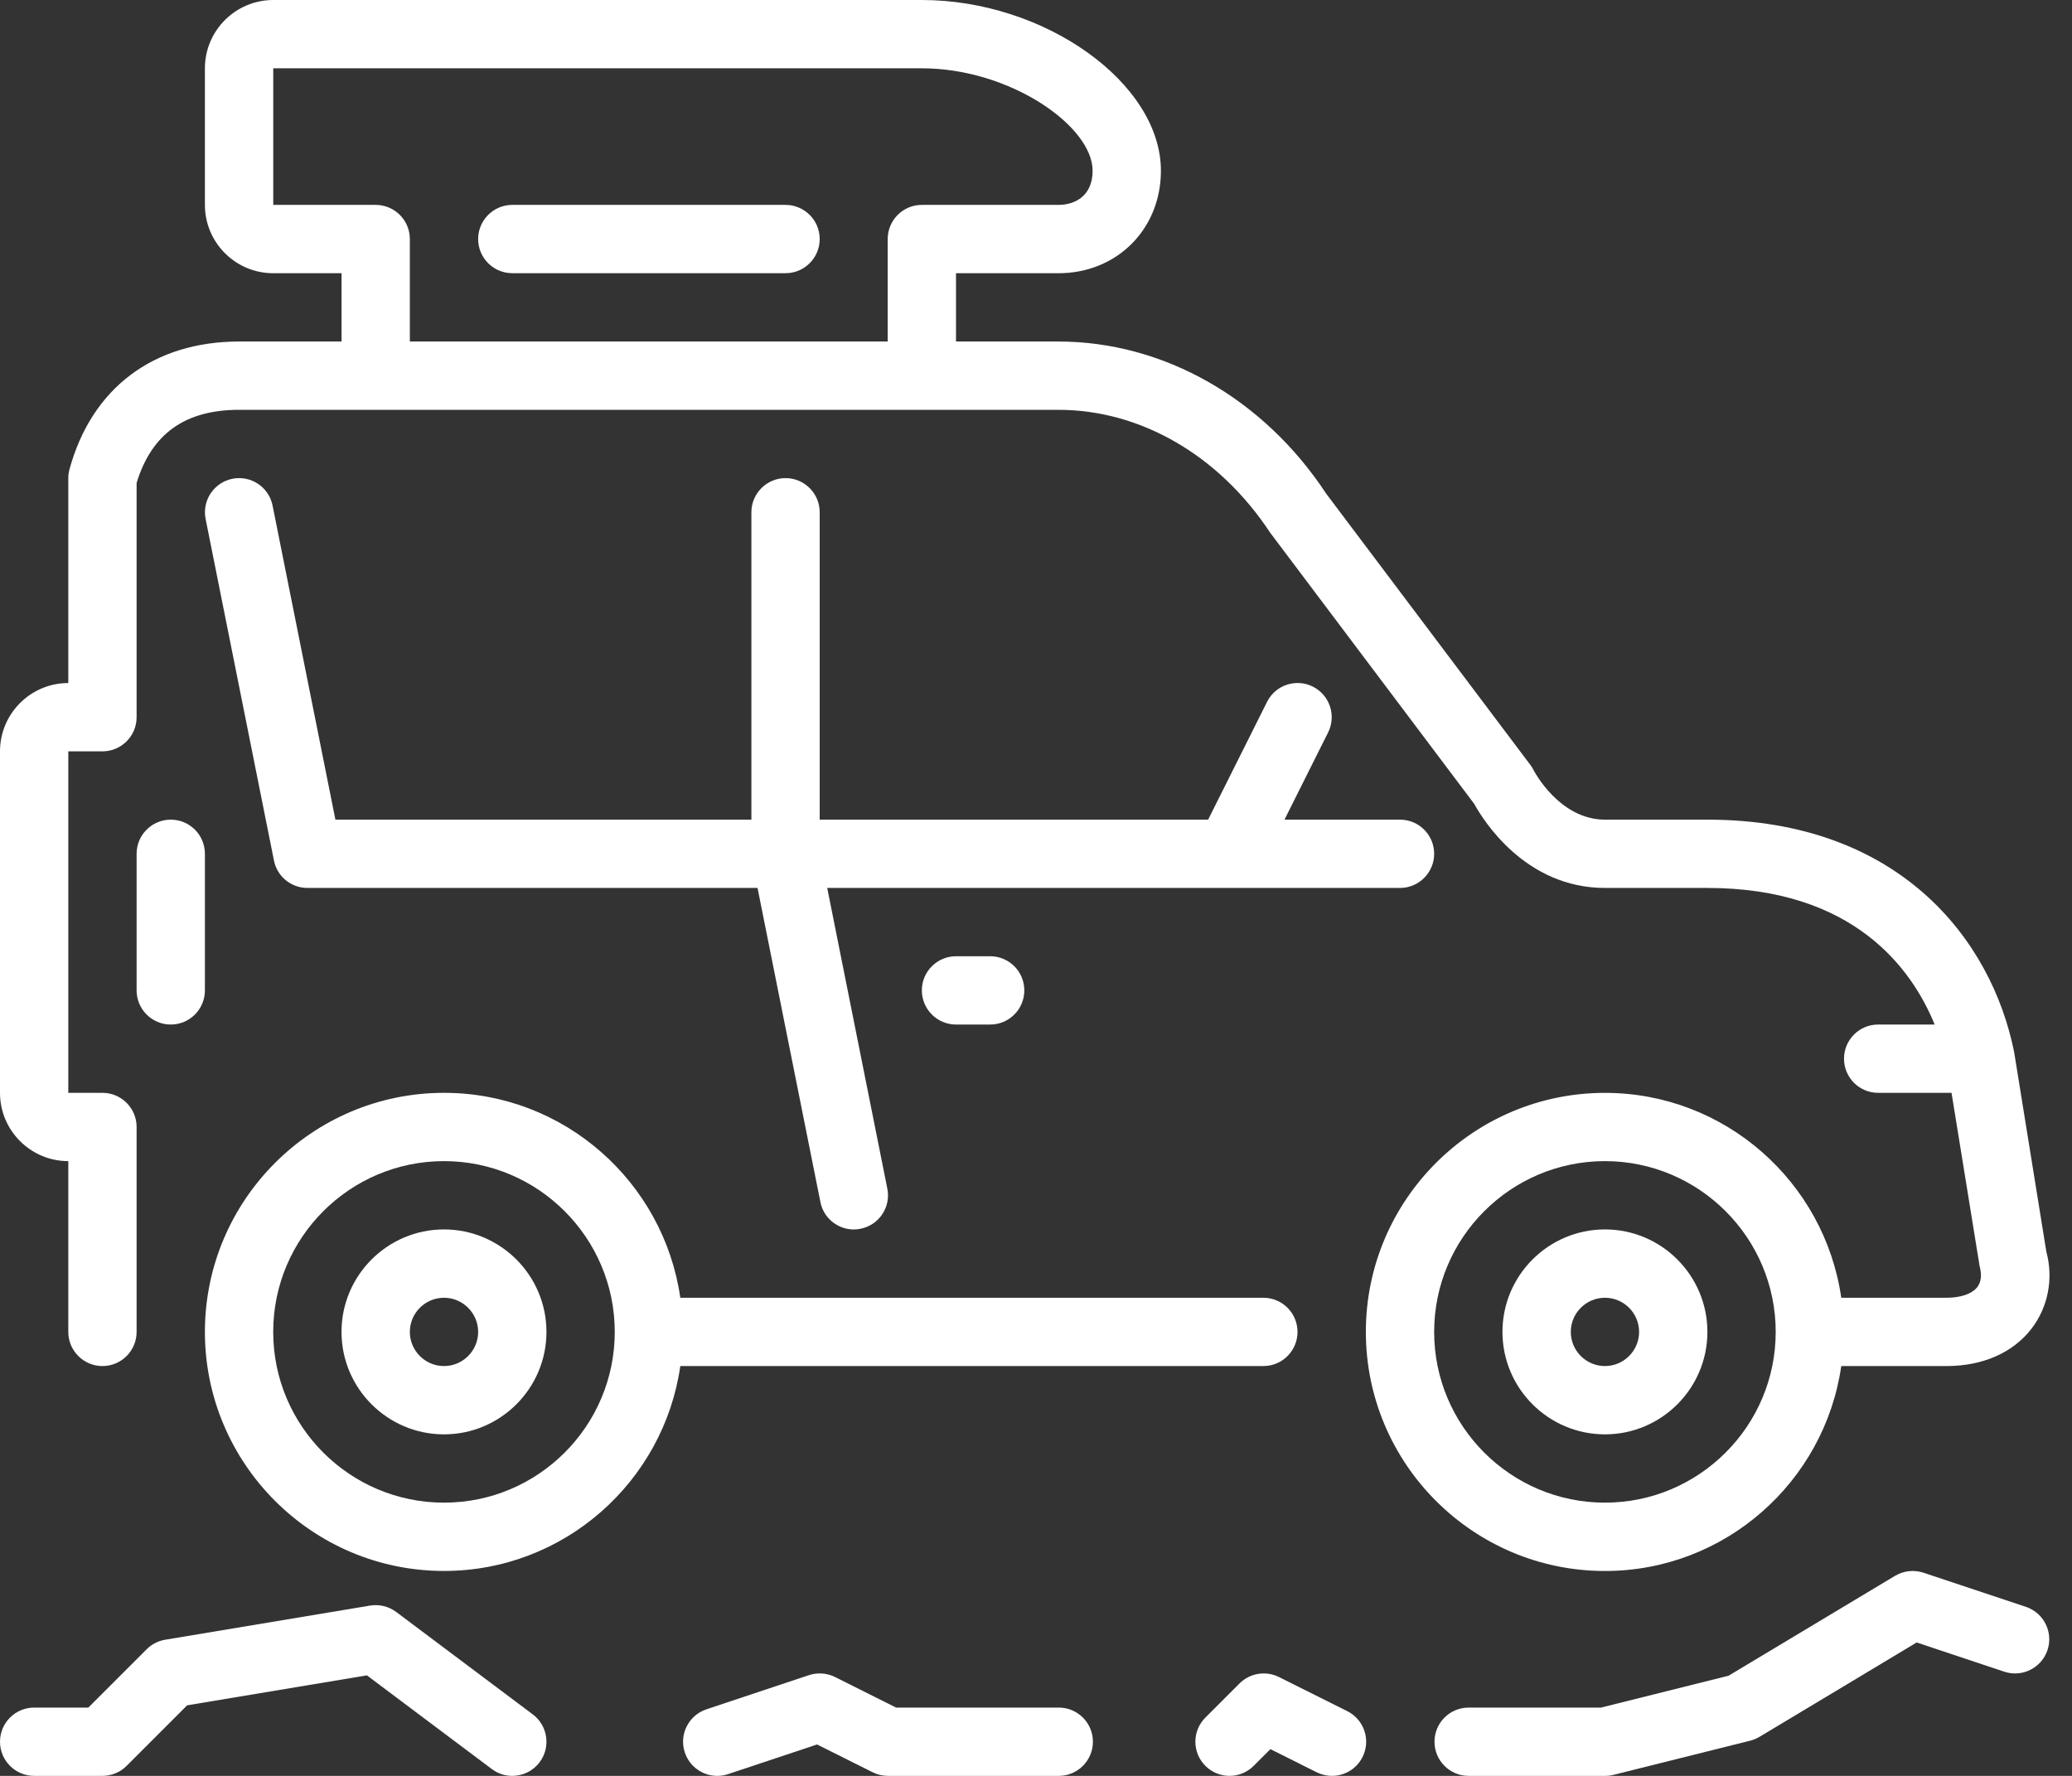 <svg width="56" height="48" viewBox="0 0 56 48" fill="none" xmlns="http://www.w3.org/2000/svg">
<rect x="0" y="0" width="56" height="48" fill="#333333" stroke="none"/>
<path d="M38.761 23.077C38.761 22.567 38.348 22.154 37.838 22.154H34.716L35.895 19.797C36.123 19.341 35.938 18.787 35.482 18.558C35.026 18.33 34.471 18.516 34.244 18.972L32.652 22.154H22.154V13.846C22.154 13.337 21.741 12.923 21.231 12.923C20.722 12.923 20.308 13.337 20.308 13.846V22.154H9.065L7.367 13.665C7.268 13.166 6.781 12.84 6.281 12.941C5.781 13.041 5.457 13.528 5.557 14.027L7.404 23.258C7.489 23.69 7.868 24 8.308 24H20.474L22.173 32.489C22.259 32.927 22.645 33.231 23.076 33.231C23.137 33.231 23.197 33.225 23.258 33.212C23.759 33.112 24.082 32.626 23.982 32.127L22.357 24H37.838C38.348 24 38.761 23.586 38.761 23.077Z" fill="white"/>
<path d="M25.838 25.846C25.329 25.846 24.915 26.259 24.915 26.769C24.915 27.279 25.329 27.692 25.838 27.692H26.761C27.272 27.692 27.684 27.279 27.684 26.769C27.684 26.259 27.272 25.846 26.761 25.846H25.838Z" fill="white"/>
<path d="M13.846 7.384H21.23C21.74 7.384 22.154 6.971 22.154 6.461C22.154 5.952 21.74 5.538 21.23 5.538H13.846C13.336 5.538 12.923 5.952 12.923 6.461C12.923 6.971 13.336 7.384 13.846 7.384Z" fill="white"/>
<path d="M43.377 33.23C41.85 33.23 40.607 34.473 40.607 36C40.607 37.526 41.85 38.769 43.377 38.769C44.904 38.769 46.146 37.526 46.146 36C46.146 34.473 44.904 33.23 43.377 33.23ZM43.377 36.923C42.868 36.923 42.454 36.508 42.454 36C42.454 35.491 42.868 35.077 43.377 35.077C43.885 35.077 44.3 35.491 44.3 36C44.3 36.508 43.885 36.923 43.377 36.923Z" fill="white"/>
<path d="M1.846 31.384V36C1.846 36.509 2.26 36.923 2.769 36.923C3.279 36.923 3.692 36.509 3.692 36V30.461C3.692 29.952 3.279 29.538 2.769 29.538H1.846V20.308H2.769C3.279 20.308 3.692 19.894 3.692 19.385V13.054C4.097 11.724 5.003 11.077 6.462 11.077H28.607C30.821 11.077 32.948 12.302 34.331 14.401L39.844 21.728C40.085 22.168 41.224 24 43.376 24H46.145C50.106 24 51.677 26.192 52.288 27.692H50.761C50.251 27.692 49.838 28.106 49.838 28.615C49.838 29.125 50.251 29.538 50.761 29.538H52.744L53.502 34.215C53.567 34.459 53.546 34.651 53.441 34.787C53.299 34.972 52.995 35.077 52.607 35.077H49.764C49.314 31.951 46.625 29.539 43.376 29.539C39.813 29.539 36.915 32.437 36.915 36C36.915 39.563 39.813 42.462 43.376 42.462C46.625 42.462 49.314 40.05 49.764 36.923H52.607C53.586 36.923 54.401 36.565 54.904 35.915C55.362 35.32 55.5 34.549 55.307 33.834L54.436 28.435C53.828 25.399 51.331 22.154 46.145 22.154H43.376C42.142 22.154 41.457 20.832 41.453 20.825C41.428 20.772 41.397 20.722 41.362 20.676L35.84 13.339C34.148 10.767 31.445 9.231 28.607 9.231H25.838V7.385H28.607C30.186 7.385 31.376 6.194 31.376 4.615C31.376 2.243 28.236 0 24.915 0H7.385C6.367 0 5.538 0.828 5.538 1.846V5.538C5.538 6.557 6.366 7.385 7.385 7.385H9.231V9.231H6.462C4.152 9.231 2.481 10.487 1.88 12.678C1.857 12.758 1.846 12.841 1.846 12.923V18.462C0.828 18.461 0 19.289 0 20.308V29.538C0 30.556 0.828 31.384 1.846 31.384ZM43.376 40.615C40.831 40.615 38.761 38.545 38.761 36C38.761 33.455 40.831 31.384 43.376 31.384C45.921 31.384 47.992 33.455 47.992 36C47.992 38.545 45.921 40.615 43.376 40.615ZM7.385 5.538V1.846H24.915C27.292 1.846 29.53 3.406 29.53 4.615C29.53 5.295 29.054 5.538 28.607 5.538H24.915C24.405 5.538 23.992 5.952 23.992 6.461V9.231H11.077V6.461C11.077 5.952 10.663 5.538 10.154 5.538H7.385Z" fill="white"/>
<path d="M36.413 46.251L34.566 45.328C34.211 45.151 33.782 45.221 33.501 45.501L32.578 46.424C32.217 46.785 32.217 47.368 32.578 47.729C32.939 48.09 33.523 48.09 33.883 47.729L34.336 47.277L35.587 47.903C35.719 47.968 35.861 48 35.999 48C36.338 48 36.664 47.813 36.826 47.489C37.054 47.033 36.869 46.479 36.413 46.251Z" fill="white"/>
<path d="M54.754 43.431L51.984 42.508C51.728 42.424 51.45 42.455 51.217 42.593L46.72 45.292L43.271 46.154H39.693C39.183 46.154 38.77 46.567 38.77 47.077C38.77 47.586 39.183 48 39.693 48H43.385C43.461 48 43.535 47.991 43.609 47.972L47.301 47.049C47.389 47.027 47.474 46.992 47.553 46.945L51.803 44.394L54.17 45.184C54.654 45.345 55.176 45.083 55.338 44.599C55.499 44.115 55.237 43.593 54.754 43.431Z" fill="white"/>
<path d="M28.615 46.154H24.218L22.567 45.327C22.348 45.219 22.094 45.2 21.862 45.278L19.093 46.201C18.609 46.362 18.347 46.885 18.509 47.368C18.638 47.755 18.998 48 19.385 48C19.48 48 19.579 47.985 19.676 47.953L22.083 47.151L23.587 47.903C23.715 47.967 23.857 48 24 48H28.615C29.125 48 29.538 47.586 29.538 47.077C29.538 46.567 29.125 46.154 28.615 46.154Z" fill="white"/>
<path d="M12 33.23C10.473 33.23 9.23 34.473 9.23 36C9.23 37.526 10.473 38.769 12 38.769C13.526 38.769 14.769 37.526 14.769 36C14.769 34.473 13.526 33.23 12 33.23ZM12 36.923C11.491 36.923 11.077 36.508 11.077 36C11.077 35.491 11.491 35.077 12 35.077C12.508 35.077 12.923 35.491 12.923 36C12.923 36.508 12.508 36.923 12 36.923Z" fill="white"/>
<path d="M14.4 46.338L10.708 43.569C10.505 43.418 10.251 43.356 10.002 43.397L4.463 44.32C4.274 44.352 4.098 44.442 3.963 44.578L2.387 46.154H0.923C0.414 46.154 0 46.567 0 47.077C0 47.586 0.414 48 0.923 48H2.769C3.014 48 3.249 47.903 3.422 47.729L5.058 46.093L9.916 45.283L13.292 47.815C13.458 47.94 13.652 48 13.845 48C14.126 48 14.404 47.872 14.585 47.63C14.89 47.223 14.808 46.644 14.4 46.338Z" fill="white"/>
<path d="M35.068 36C35.068 35.49 34.655 35.077 34.145 35.077H18.387C17.938 31.95 15.249 29.538 12 29.538C8.436 29.538 5.538 32.437 5.538 36C5.538 39.563 8.437 42.461 12 42.461C15.249 42.461 17.938 40.049 18.387 36.923H34.145C34.655 36.923 35.068 36.509 35.068 36ZM12 40.615C9.455 40.615 7.384 38.545 7.384 36C7.384 33.455 9.455 31.384 12 31.384C14.544 31.384 16.615 33.455 16.615 36C16.615 38.545 14.545 40.615 12 40.615Z" fill="white"/>
<path d="M3.692 23.077V26.769C3.692 27.279 4.106 27.692 4.615 27.692C5.125 27.692 5.538 27.279 5.538 26.769V23.077C5.538 22.567 5.125 22.154 4.615 22.154C4.106 22.154 3.692 22.567 3.692 23.077Z" fill="white"/>
</svg>

